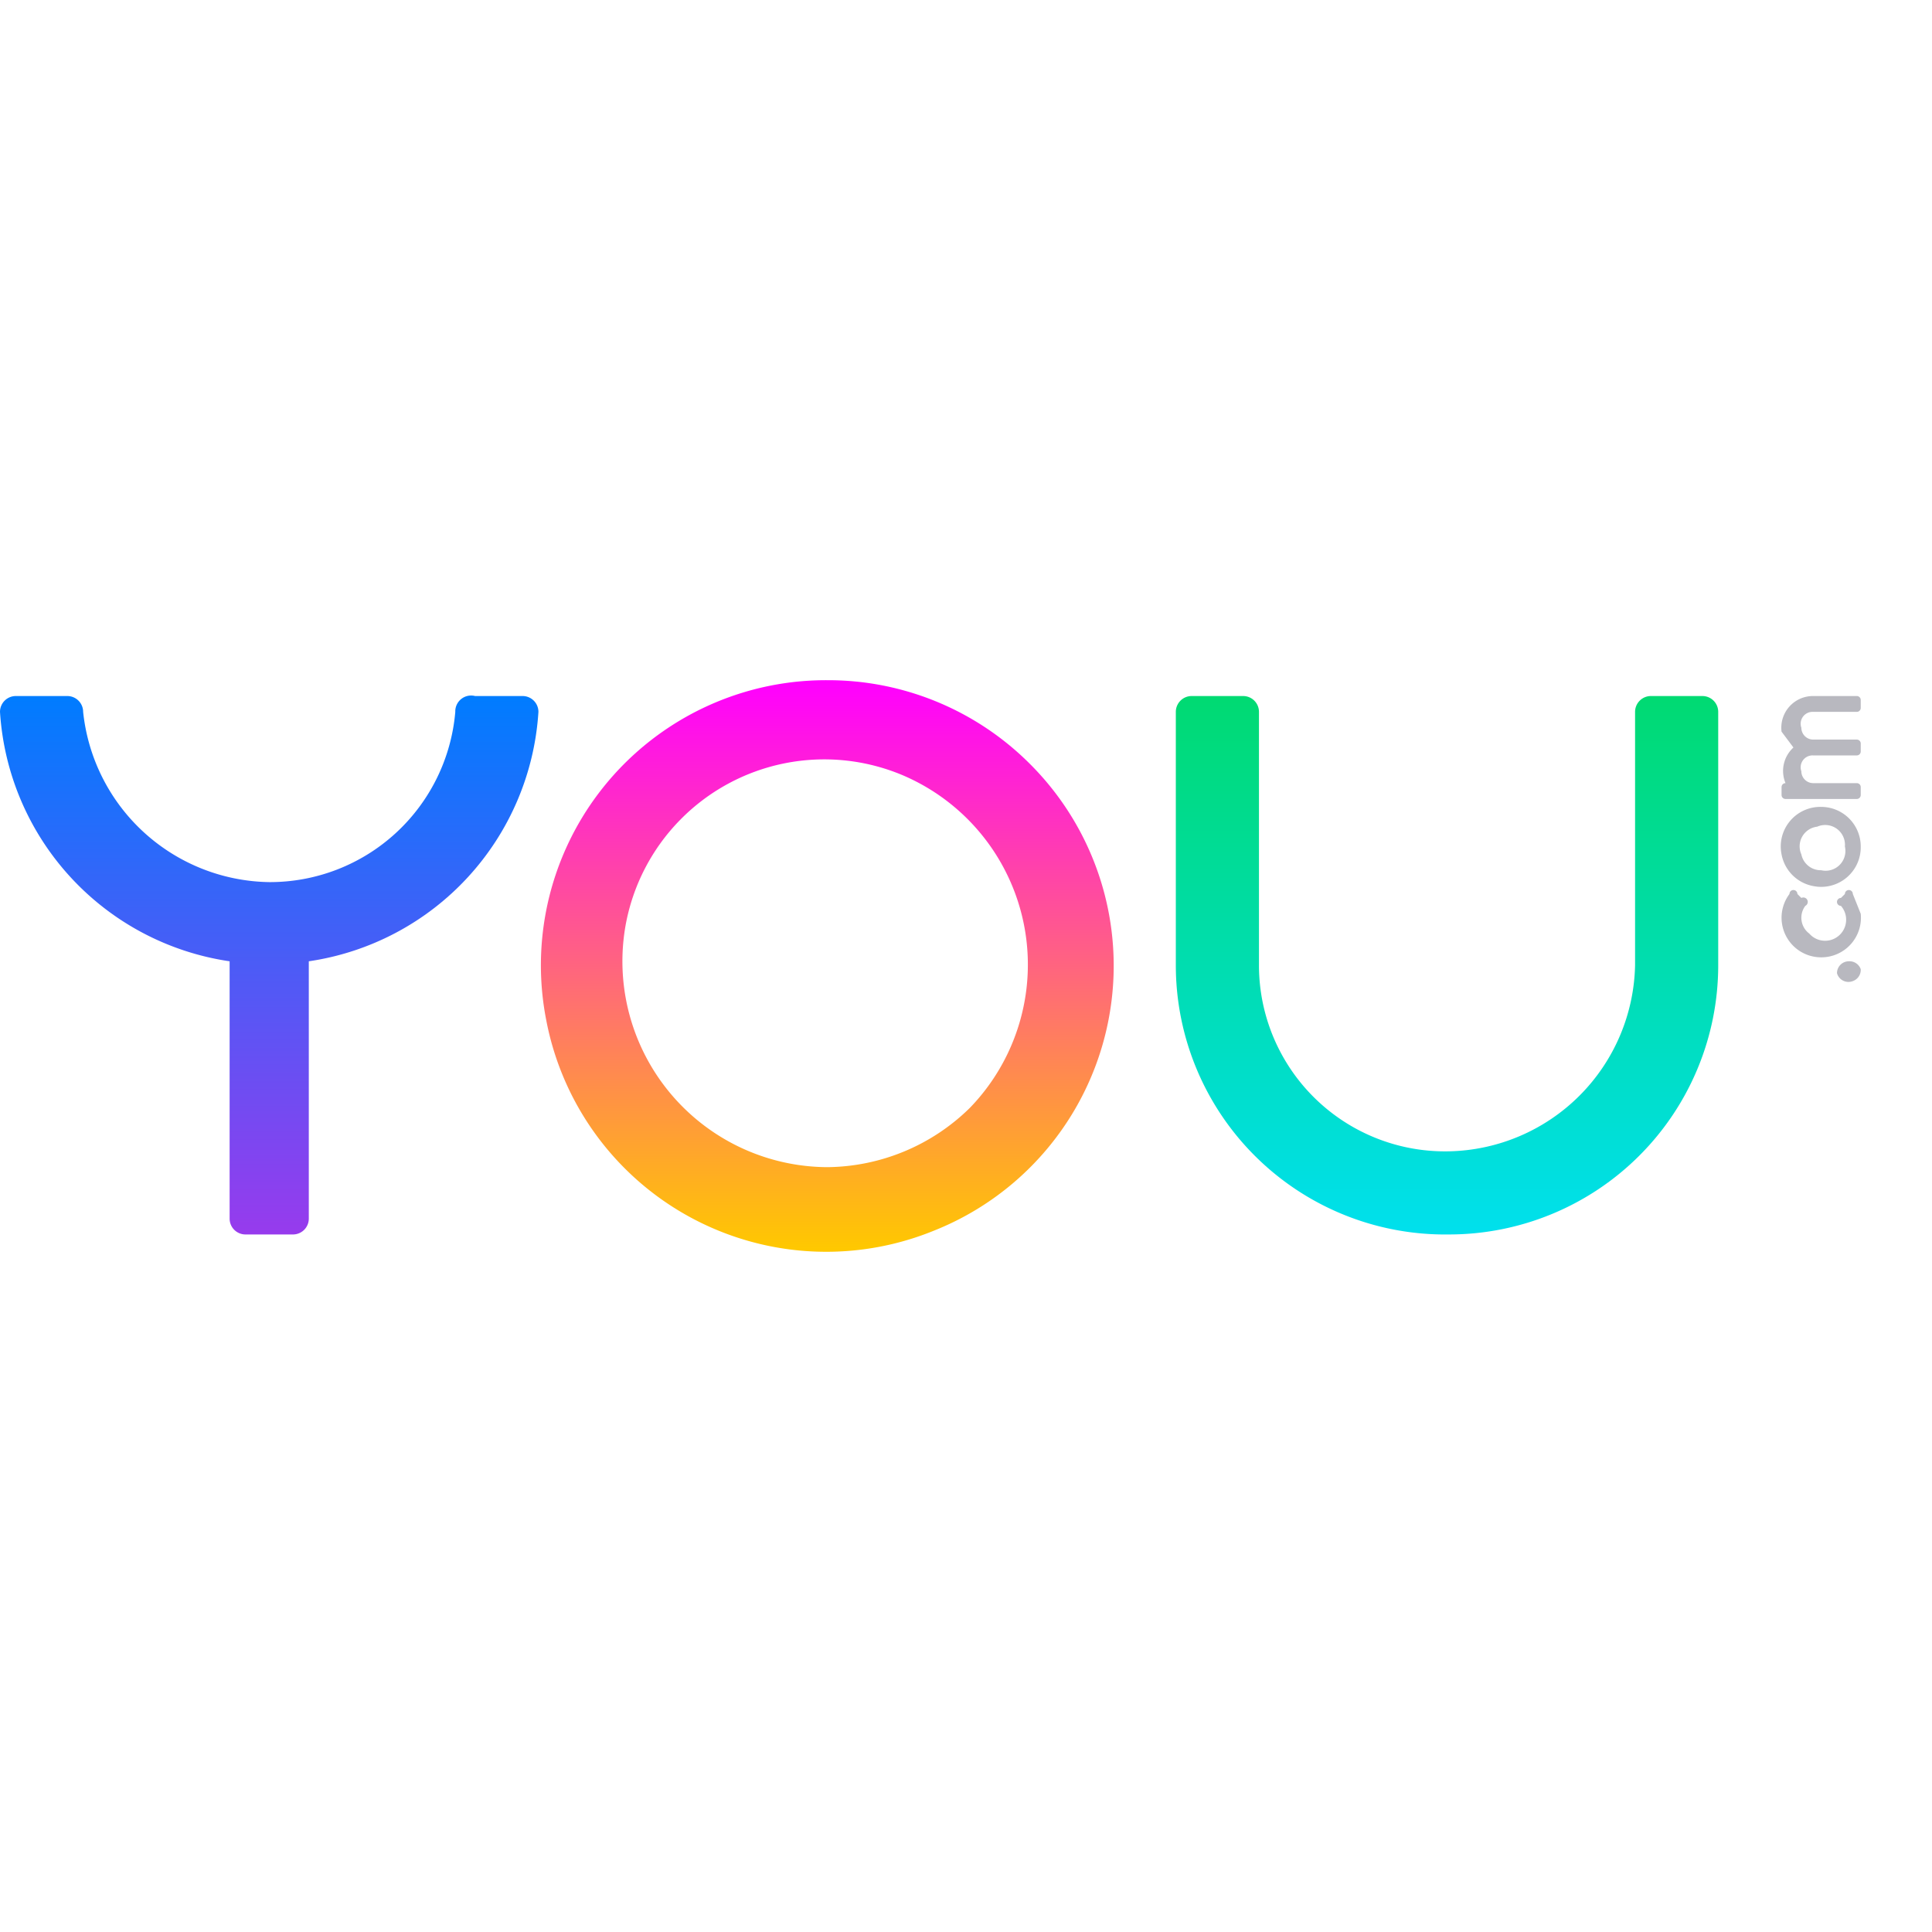 <?xml version="1.0" encoding="UTF-8"?><svg viewBox="0 0 488 488" xmlns="http://www.w3.org/2000/svg"><defs><linearGradient id="e" x1=".5" x2=".5" y1=".999" y2=".002"><stop stop-color="#973BED" offset="0"/><stop stop-color="#007CFF" offset="1"/></linearGradient><linearGradient id="d" x1=".497" x2=".497" y1=".997" y2="1e-5"><stop stop-color="#FFC800" offset="0"/><stop stop-color="#F0F" offset="1"/></linearGradient><linearGradient id="a" x1=".5" x2=".5" y1=".999" y2=".001"><stop stop-color="#00E0ED" offset="0"/><stop stop-color="#00DA72" offset="1"/></linearGradient><clipPath><path d="m0 0h487v144h-487v-144z" fill="#fff"/></clipPath></defs><g class="layer"><title>Layer 1</title><path d="m58 307.81a4 4 0 0 0 4 4h12a4 4 0 0 0 4-4v-65a68 68 0 0 0 58-63 4 4 0 0 0-4-4h-12a4 4 0 0 0-5 4 47 47 0 0 1-47 43 48 48 0 0 1-47-43 4 4 0 0 0-4-4h-13a4 4 0 0 0-4 4 68 68 0 0 0 58 63v65z" fill="url(#e)"/><path d="m209 171.81a72 72 0 0 0-71 86 72 72 0 0 0 98 53 72 72 0 0 0 24-118 72 72 0 0 0-51-21zm0 123a52 52 0 0 1-51-61 51 51 0 0 1 70-38 52 52 0 0 1 17 84 52 52 0 0 1-36 15z" fill="url(#d)"/><path d="m318 243.81a47 47 0 0 0 48 47 48 48 0 0 0 47-47v-64a4 4 0 0 1 4-4h13a4 4 0 0 1 4 4v64a68 68 0 0 1-68 68 68 68 0 0 1-69-68v-64a4 4 0 0 1 4-4h13a4 4 0 0 1 4 4v64z" fill="url(#a)"/><path d="m460 203.81a10 10 0 0 0-10 12 10 10 0 0 0 8 8 10 10 0 0 0 12-10 10 10 0 0 0-10-10zm0 16a5 5 0 0 1-5-4 5 5 0 0 1 4-7 5 5 0 0 1 7 5 5 5 0 0 1-6 6zm7 23a3 3 0 0 0-3 3 3 3 0 0 0 4 2 3 3 0 0 0 2-3 3 3 0 0 0-3-2zm-1-17-1 1a1 1 0 0 0 0 2 5 5 0 0 1-8 7 5 5 0 0 1-1-7 1 1 0 0 0-1-2l-1-1a1 1 0 0 0-2 0 10 10 0 0 0 8 16 10 10 0 0 0 10-11l-2-5a1 1 0 0 0-1-1 1 1 0 0 0-1 1zm-8-46h11a1 1 0 0 0 1-1v-2a1 1 0 0 0-1-1h-11a8 8 0 0 0-8 9l3 4a8 8 0 0 0-2 9 1 1 0 0 0-1 1v2a1 1 0 0 0 1 1h18a1 1 0 0 0 1-1v-2a1 1 0 0 0-1-1h-11a3 3 0 0 1-3-3 3 3 0 0 1 3-4h11a1 1 0 0 0 1-1v-2a1 1 0 0 0-1-1h-11a3 3 0 0 1-3-3 3 3 0 0 1 3-4z" fill="#B8B8BF"/></g></svg>